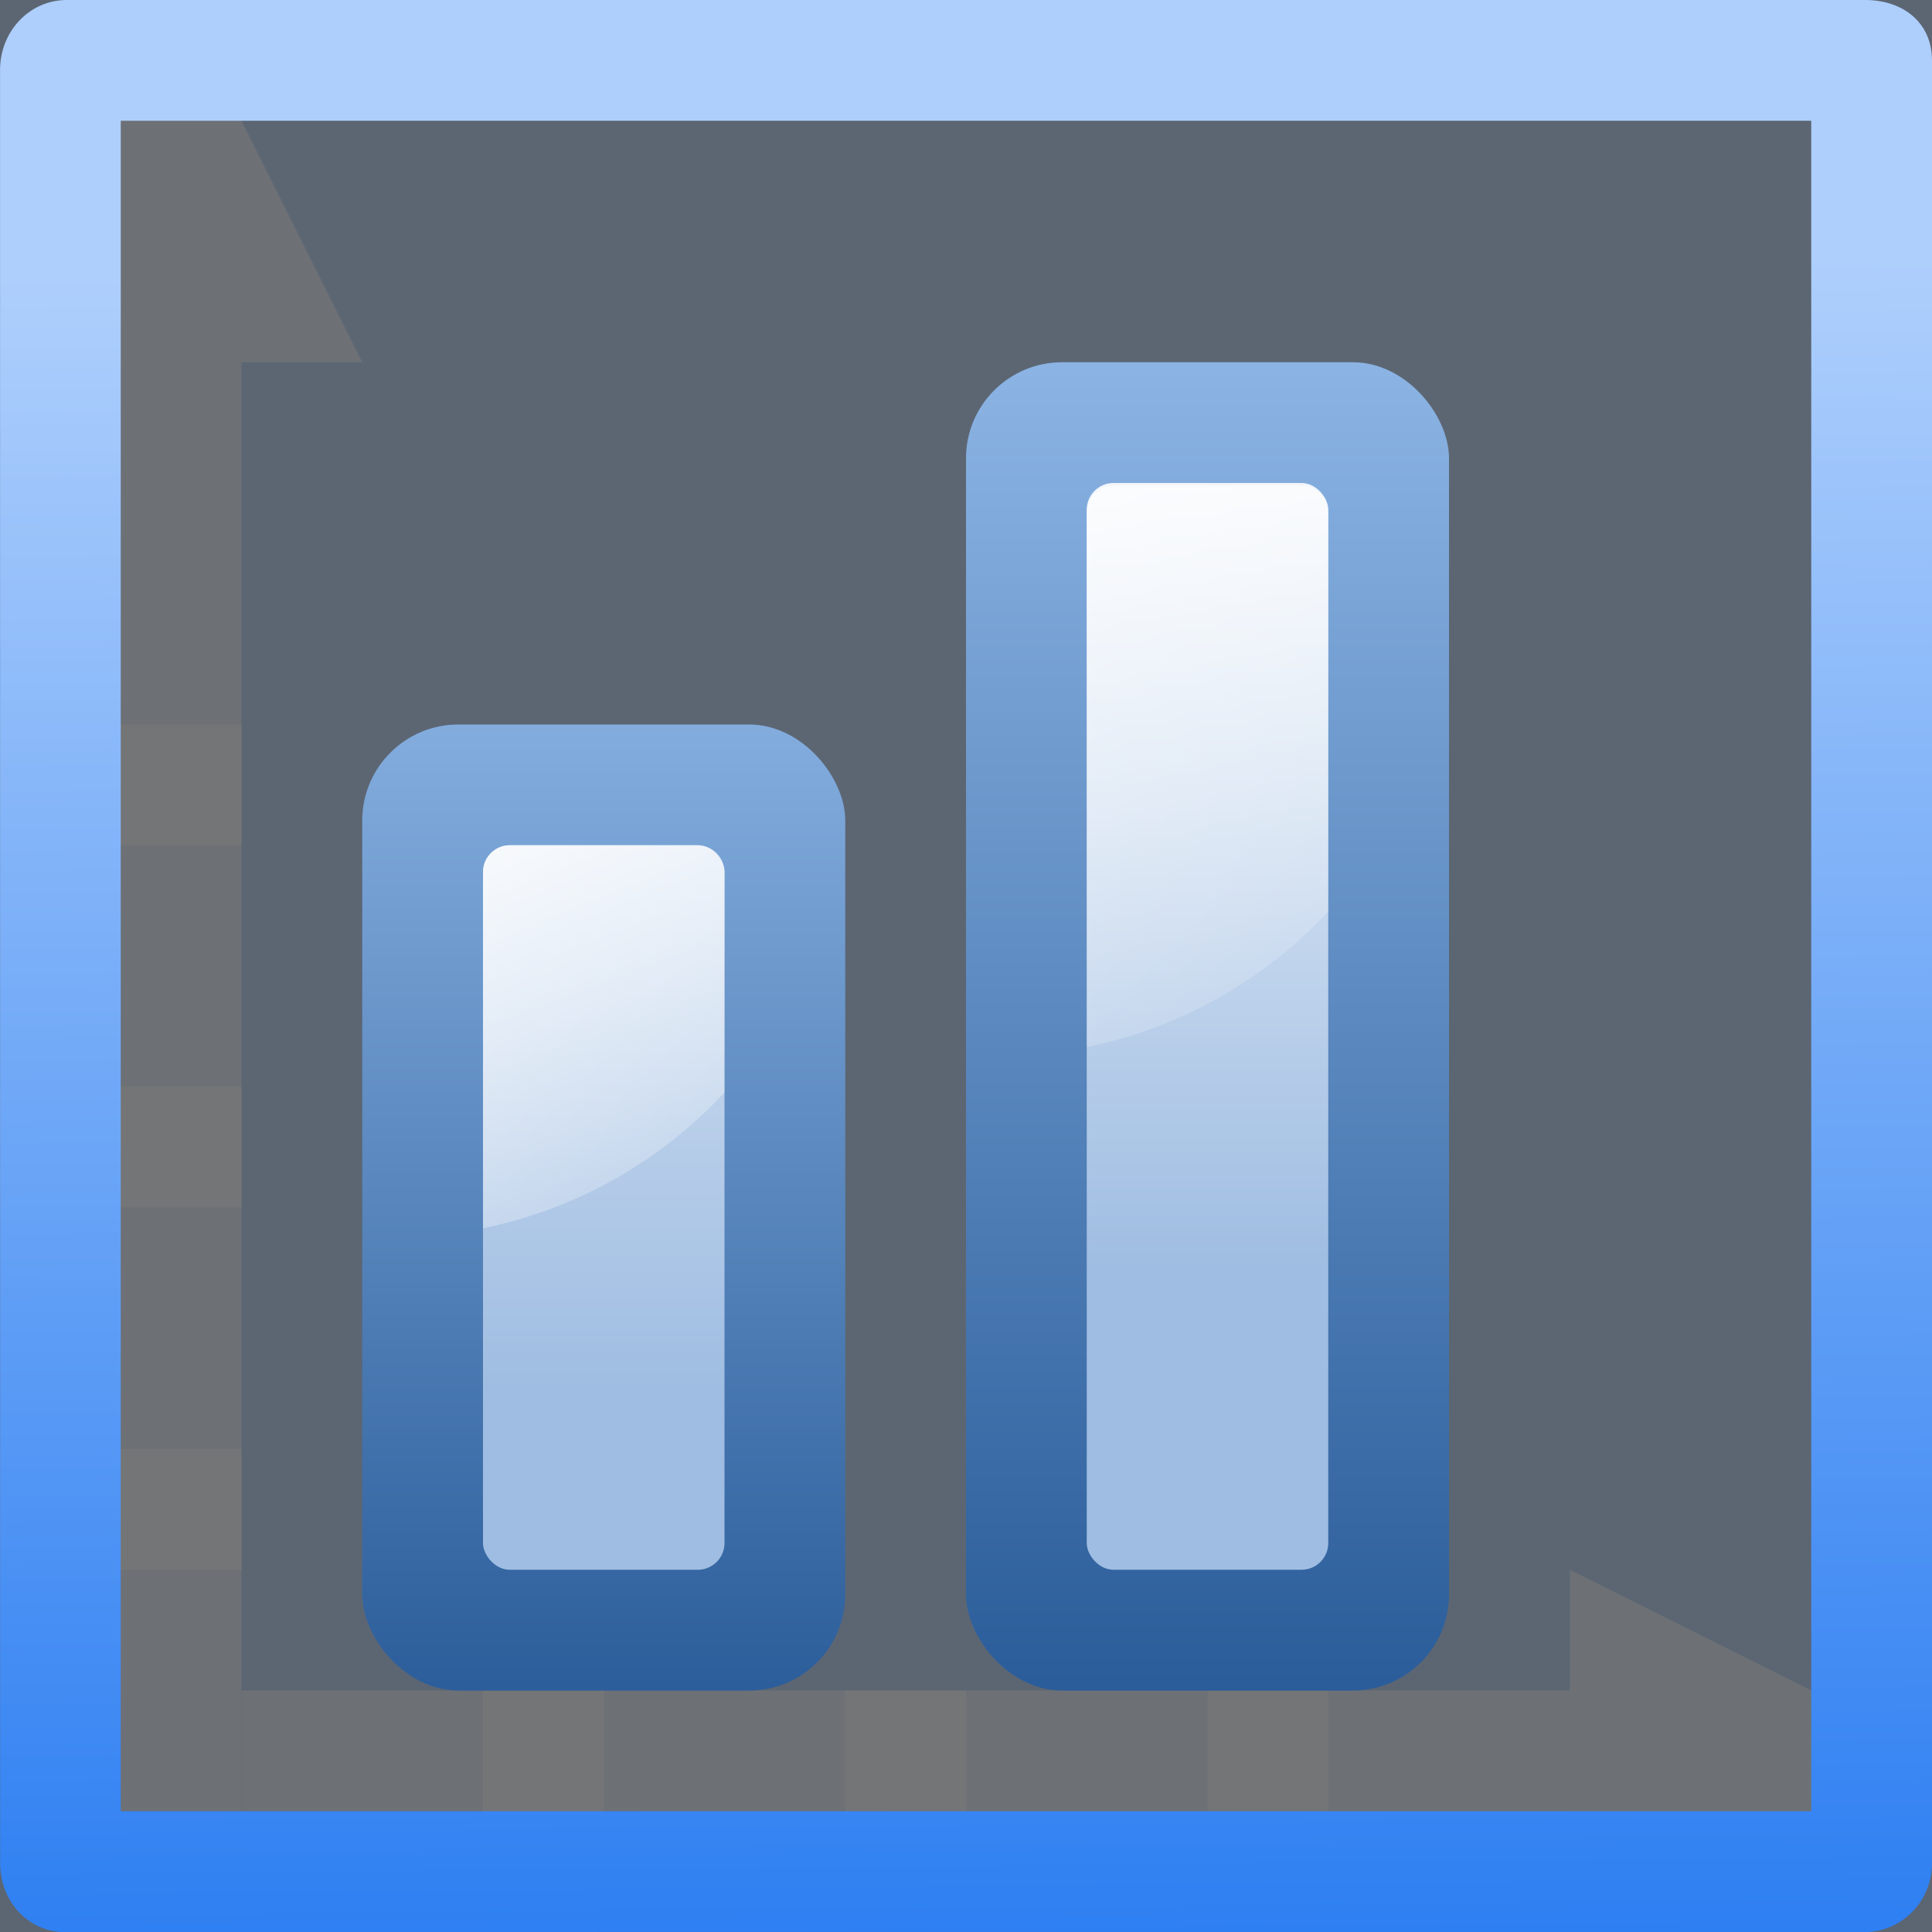 <svg height="128" width="128" xmlns="http://www.w3.org/2000/svg" xmlns:xlink="http://www.w3.org/1999/xlink"><rect width="100%" height="100%" fill="#333333" stroke="none"/><linearGradient id="a" gradientUnits="userSpaceOnUse" x1="39.739" x2="39.739" xlink:href="#d" y1="117.454" y2="16"/><linearGradient id="b" gradientUnits="userSpaceOnUse" x1="52" x2="52" xlink:href="#f" y1="92" y2="24"/><linearGradient id="c" gradientUnits="userSpaceOnUse" x1="31.875" x2="52.466" xlink:href="#h" y1="48.072" y2="83.735"/><linearGradient id="d" gradientUnits="userSpaceOnUse" x1="3.998" x2="47.999" y1="60" y2="60"><stop offset="0" stop-color="#245795"/><stop offset="1" stop-color="#afd4ff"/></linearGradient><linearGradient id="e" gradientUnits="userSpaceOnUse" x1="79.739" x2="79.739" xlink:href="#d" y1="117.454" y2="-8"/><linearGradient id="f"><stop offset="0" stop-color="#9fbde2"/><stop offset="1" stop-color="#fff"/></linearGradient><linearGradient id="g" gradientUnits="userSpaceOnUse" x1="92" x2="92" xlink:href="#f" y1="84" y2="24"/><linearGradient id="h"><stop offset="0" stop-color="#fff"/><stop offset="1" stop-color="#fff" stop-opacity="0"/></linearGradient><linearGradient id="i" gradientUnits="userSpaceOnUse" x1="54.442" x2="88" xlink:href="#h" y1="17.876" y2="76"/><linearGradient id="j" gradientUnits="userSpaceOnUse" x1="66.464" x2="65.144" y1="160.256" y2="17.655"><stop offset="0" stop-color="#0968ef"/><stop offset="1" stop-color="#aecffc"/></linearGradient><path d="m0 0h128v128h-128z" fill="#a4c0e4" fill-opacity=".36"/><path d="m0 96h16v8h-16z" fill="#787878" fill-opacity=".616"/><path d="m-128 32h16v8h-16z" fill="#787878" fill-opacity=".616" transform="rotate(-90)"/><path d="m12 0-4 8-8 16h8v96h8v-96h8l-8-16z" fill="#797979" opacity=".614"/><path d="m128 116-8 4-16 8v-8h-88v-8h88v-8l16 8z" fill="#797979" opacity=".614"/><g fill="#787878" fill-opacity=".616"><path d="m-128 56h16v8h-16z" transform="rotate(-90)"/><path d="m-128 80h16v8h-16z" transform="rotate(-90)"/><path d="m0 72h16v8h-16z"/><path d="m0 48h16v8h-16z"/></g><rect fill="url(#a)" height="64" rx="6.364" width="32" x="24" y="48"/><rect fill="url(#b)" height="48" rx="1.768" width="16" x="32" y="56"/><path d="m33.781 56c-.979 0-1.781.802-1.781 1.781v23.594c6.254-1.274 11.819-4.492 16-9v-14.594c0-.979-.802-1.781-1.781-1.781z" fill="url(#c)"/><rect fill="url(#e)" height="88" rx="6.364" width="32" x="64" y="24"/><rect fill="url(#g)" height="72" rx="1.768" width="16" x="72" y="32"/><path d="m73.781 32.163c-.979 0-1.781.802-1.781 1.781l0 35.43c6.254-1.274 11.819-4.492 16-9l-0-26.43c0-.979-.802-1.781-1.781-1.781z" fill="url(#i)"/><path d="m4.438 0c-2.504 0-4.435 2.097-4.434 4.633l.005 118.794c.001 2.536 1.845 4.587 4.348 4.587h119.125c2.504 0 4.519-2.04 4.518-4.576l-0-119.426c-.001-2.536-1.934-4.012-4.437-4.012zm3.562 8h112v112h-112z" fill="url(#j)"/></svg>
